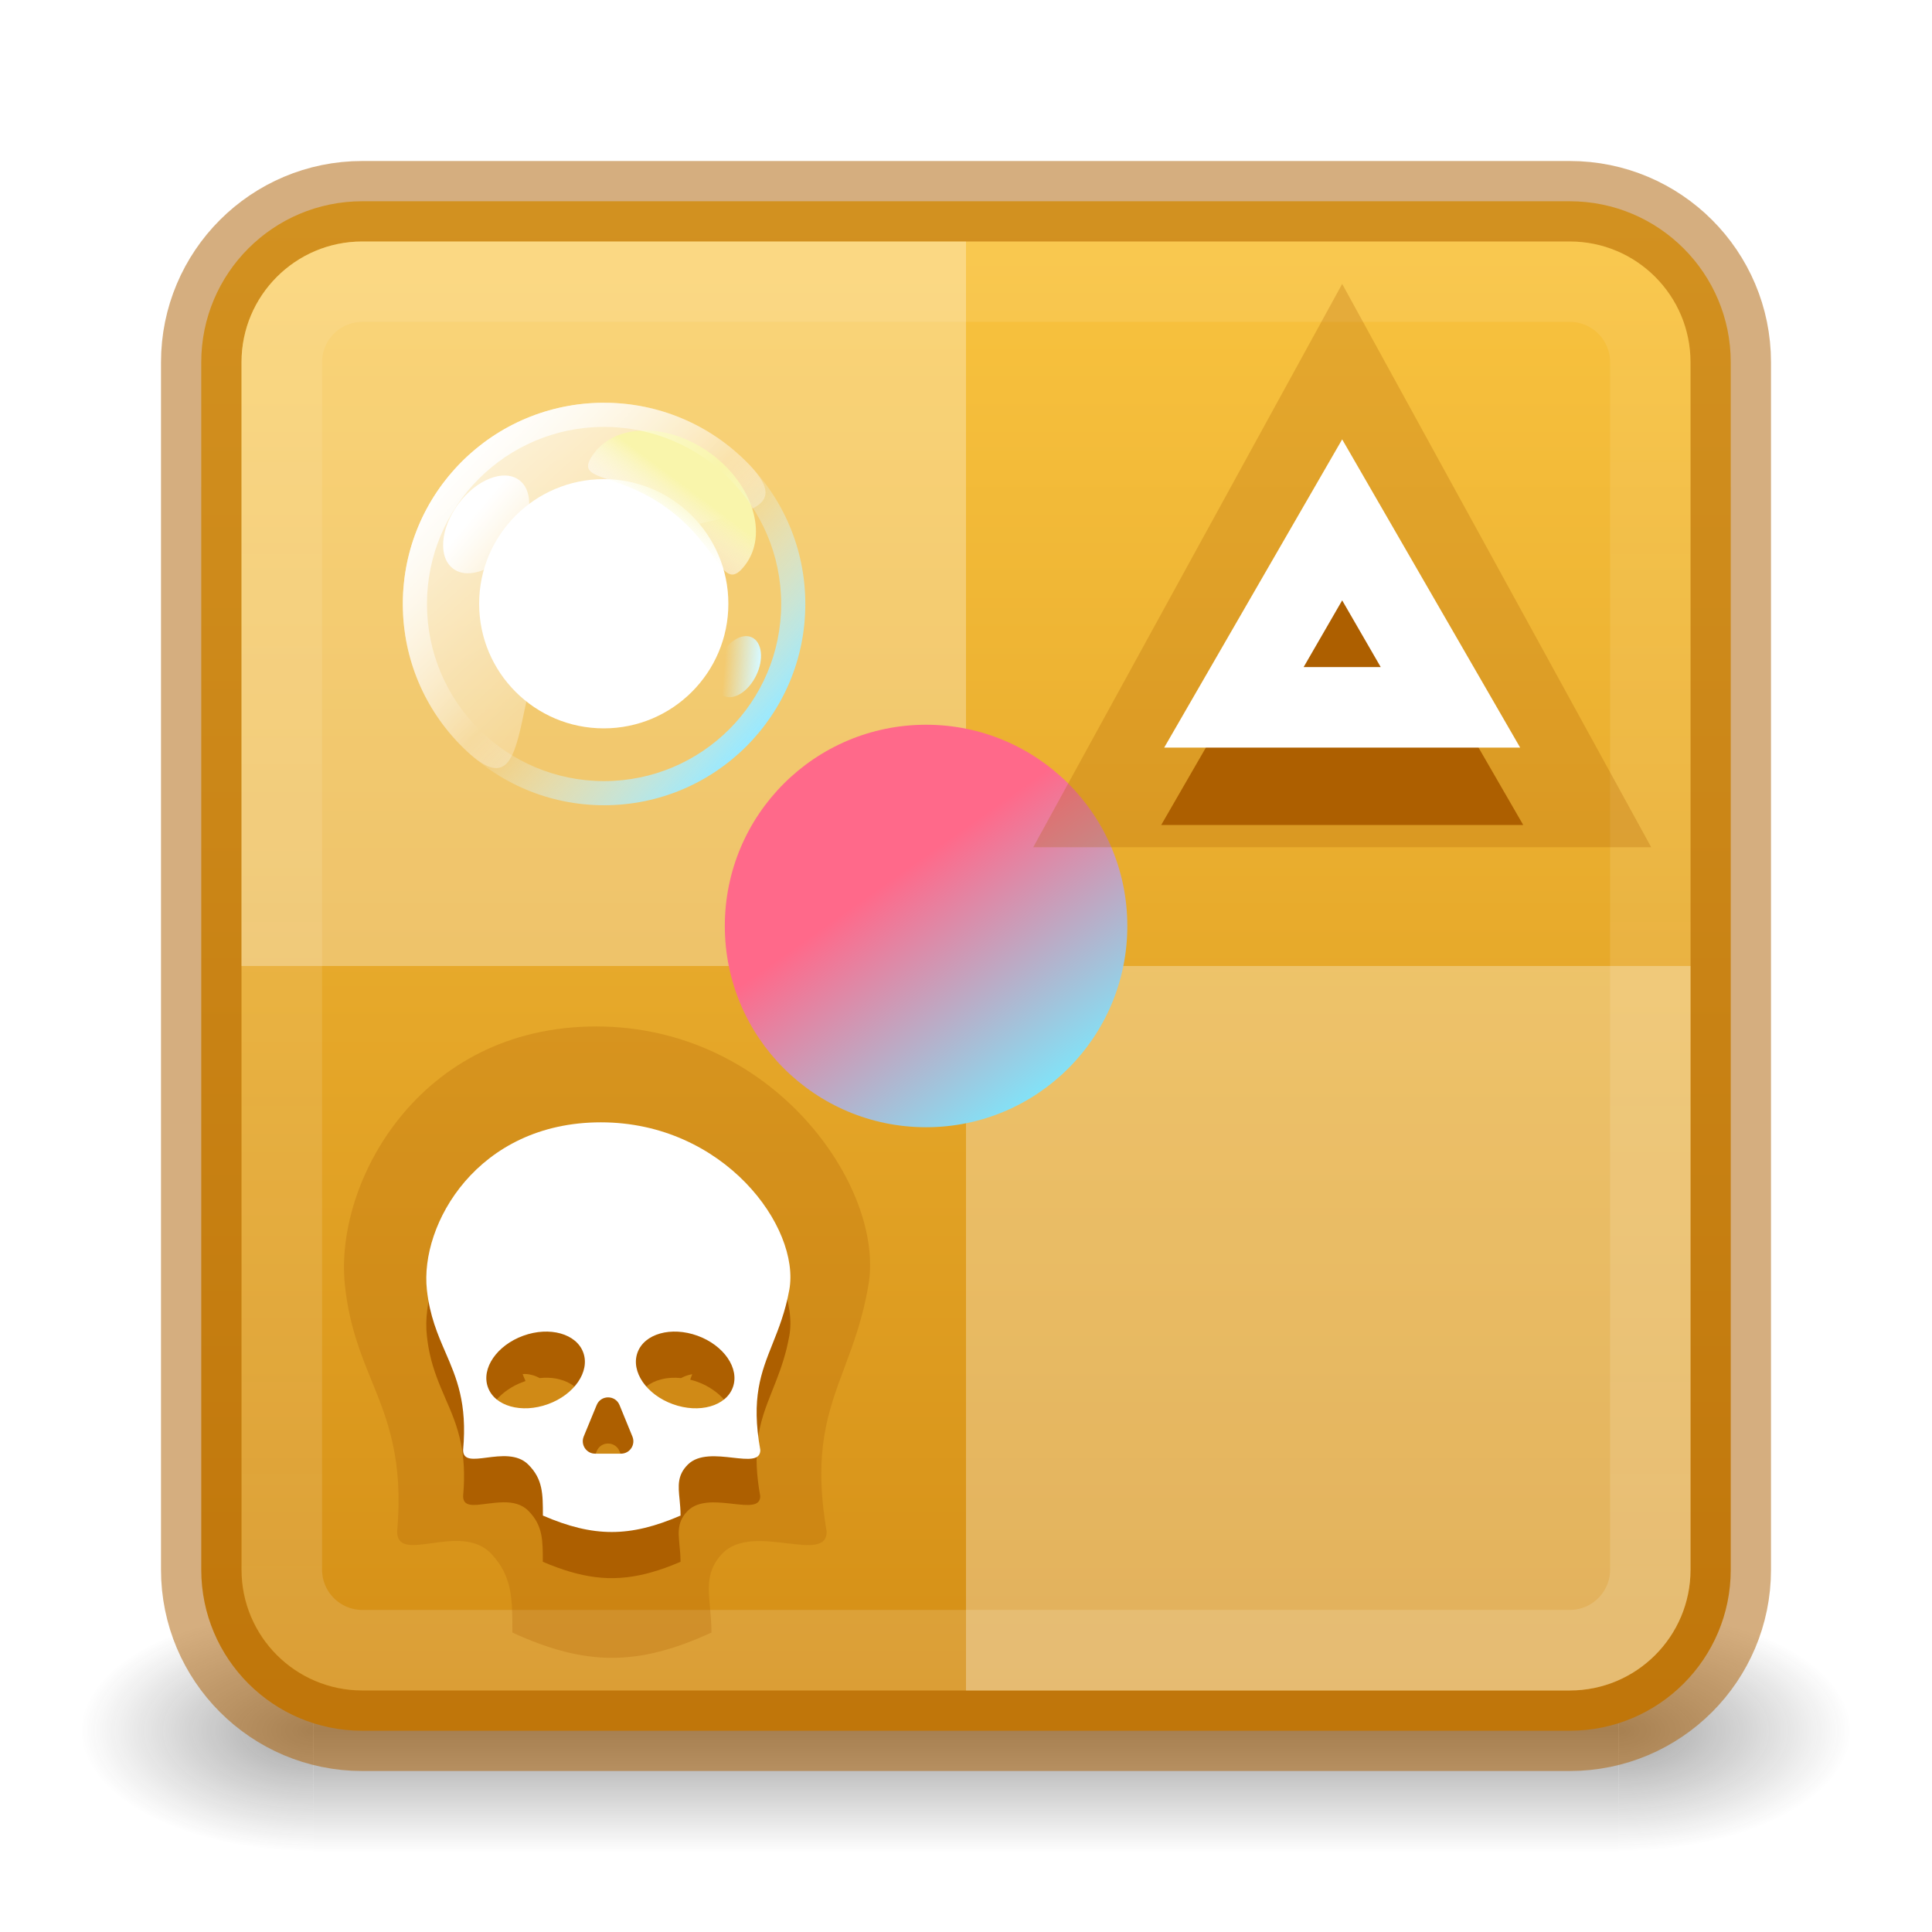 <svg width="24" height="24" viewBox="0 0 24 24" fill="none" xmlns="http://www.w3.org/2000/svg">
<g opacity="0.4">
<path d="M23 20H20.105V23H23V20Z" fill="url(#paint0_radial_677_362)"/>
<path d="M1 23H3.895V20H1V23Z" fill="url(#paint1_radial_677_362)"/>
<path d="M20.105 20H3.895V23H20.105V20Z" fill="url(#paint2_linear_677_362)"/>
</g>
<path d="M19.5 2.5H4.5C3.395 2.5 2.5 3.395 2.5 4.5V19.5C2.5 20.605 3.395 21.5 4.5 21.5H19.5C20.605 21.5 21.5 20.605 21.5 19.5V4.5C21.5 3.395 20.605 2.5 19.5 2.5Z" fill="url(#paint3_linear_677_362)" stroke="#AD5F00" stroke-opacity="0.5" stroke-width="1"/>
<path opacity="0.35" d="M19.501 3.499H4.501C3.949 3.499 3.501 3.946 3.501 4.499V19.499C3.501 20.051 3.949 20.499 4.501 20.499H19.501C20.053 20.499 20.501 20.051 20.501 19.499V4.499C20.501 3.946 20.053 3.499 19.501 3.499Z" stroke="url(#paint4_linear_677_362)" stroke-linecap="round" stroke-linejoin="round"/>
<path d="M3 4.5C3 3.672 3.672 3 4.5 3H12V12H3V4.5Z" fill="white" fill-opacity="0.3"/>
<path d="M21 19.5C21 20.328 20.328 21 19.5 21L12 21L12 12L21 12L21 19.5Z" fill="white" fill-opacity="0.3"/>
<g filter="url(#filter0_i_677_362)">
<path d="M10.004 7.503C10.004 8.884 8.885 10.003 7.504 10.003C6.123 10.003 5.004 8.884 5.004 7.503C5.004 6.122 6.123 5.003 7.504 5.003C8.885 5.003 10.004 6.122 10.004 7.503Z" fill="url(#paint5_linear_677_362)"/>
</g>
<path d="M9.25 5.714C10.238 6.678 8.156 6.203 7.192 7.191C6.227 8.179 6.746 10.257 5.758 9.293C4.77 8.328 4.75 6.745 5.715 5.757C6.679 4.769 8.262 4.75 9.25 5.714Z" fill="url(#paint6_linear_677_362)"/>
<g filter="url(#filter1_d_677_362)">
<path d="M9.048 7.5C9.048 8.355 8.355 9.048 7.5 9.048C6.645 9.048 5.952 8.355 5.952 7.5C5.952 6.645 6.645 5.952 7.5 5.952C8.355 5.952 9.048 6.645 9.048 7.5Z" fill="white"/>
</g>
<path d="M9.258 7.017C8.973 7.394 8.959 6.81 8.301 6.323C7.644 5.835 7.098 6.004 7.382 5.627C7.667 5.25 8.318 5.255 8.836 5.639C9.354 6.024 9.543 6.64 9.258 7.017Z" fill="url(#paint7_linear_677_362)"/>
<path fill-rule="evenodd" clip-rule="evenodd" d="M7.504 9.703C8.719 9.703 9.704 8.718 9.704 7.503C9.704 6.288 8.719 5.303 7.504 5.303C6.289 5.303 5.304 6.288 5.304 7.503C5.304 8.718 6.289 9.703 7.504 9.703ZM7.504 10.003C8.885 10.003 10.004 8.884 10.004 7.503C10.004 6.122 8.885 5.003 7.504 5.003C6.123 5.003 5.004 6.122 5.004 7.503C5.004 8.884 6.123 10.003 7.504 10.003Z" fill="url(#paint8_linear_677_362)"/>
<path d="M9.394 8.39C9.297 8.591 9.116 8.705 8.989 8.645C8.863 8.585 8.839 8.374 8.936 8.173C9.033 7.973 9.215 7.858 9.341 7.918C9.467 7.978 9.491 8.19 9.394 8.39Z" fill="url(#paint9_linear_677_362)"/>
<path d="M6.388 6.766C6.163 7.071 5.825 7.206 5.633 7.067C5.441 6.929 5.467 6.569 5.691 6.263C5.916 5.958 6.254 5.823 6.446 5.961C6.638 6.1 6.612 6.46 6.388 6.766Z" fill="url(#paint10_linear_677_362)"/>
<path fill-rule="evenodd" clip-rule="evenodd" d="M7.406 12.751C9.618 12.751 10.992 14.76 10.789 15.958C10.718 16.379 10.6 16.693 10.489 16.991C10.284 17.54 10.1 18.031 10.269 19.026C10.269 19.231 10.047 19.204 9.777 19.171C9.495 19.137 9.161 19.097 8.968 19.304C8.777 19.509 8.796 19.713 8.82 19.971C8.828 20.066 8.838 20.168 8.838 20.28C7.927 20.699 7.276 20.699 6.365 20.28C6.365 19.862 6.365 19.583 6.105 19.304C5.909 19.094 5.606 19.136 5.357 19.171C5.121 19.203 4.934 19.229 4.934 19.026C5.011 18.123 4.816 17.644 4.617 17.153C4.477 16.809 4.336 16.461 4.284 15.958C4.153 14.703 5.194 12.751 7.406 12.751Z" fill="#AD5F00" fill-opacity="0.25"/>
<path fill-rule="evenodd" clip-rule="evenodd" d="M8.544 15.962C8.301 15.712 7.932 15.516 7.464 15.516C7 15.516 6.71 15.697 6.533 15.903C6.458 15.991 6.404 16.081 6.367 16.164C6.649 16.097 6.949 16.095 7.235 16.176C7.348 16.207 7.467 16.256 7.582 16.322C7.698 16.256 7.816 16.207 7.929 16.176C8.18 16.105 8.442 16.098 8.692 16.142C8.655 16.087 8.607 16.026 8.544 15.962ZM8.345 19.446C8.119 19.534 7.915 19.586 7.714 19.6C7.607 19.608 7.501 19.605 7.393 19.591C7.189 19.565 6.979 19.502 6.743 19.401C6.743 19.268 6.743 19.157 6.722 19.057C6.7 18.952 6.655 18.86 6.563 18.767C6.479 18.683 6.368 18.661 6.254 18.662C6.183 18.663 6.112 18.672 6.046 18.68C5.882 18.702 5.753 18.719 5.753 18.586C5.777 18.318 5.762 18.107 5.725 17.927C5.682 17.714 5.608 17.544 5.533 17.372C5.461 17.204 5.387 17.035 5.34 16.823C5.324 16.752 5.312 16.677 5.303 16.596C5.213 15.782 5.933 14.516 7.464 14.516C8.994 14.516 9.945 15.819 9.805 16.596C9.794 16.652 9.783 16.705 9.771 16.755C9.722 16.952 9.658 17.113 9.597 17.266C9.515 17.472 9.437 17.666 9.41 17.917C9.389 18.1 9.395 18.314 9.444 18.586C9.444 18.719 9.291 18.702 9.104 18.681C9.066 18.677 9.027 18.672 8.988 18.669C8.943 18.665 8.898 18.663 8.853 18.663C8.747 18.665 8.646 18.684 8.569 18.745C8.56 18.752 8.552 18.759 8.544 18.767C8.452 18.859 8.431 18.951 8.431 19.055C8.432 19.101 8.437 19.149 8.441 19.2C8.446 19.251 8.452 19.306 8.453 19.364C8.454 19.376 8.454 19.388 8.454 19.401C8.417 19.416 8.38 19.431 8.345 19.446ZM8.562 18.064C8.579 18.066 8.596 18.067 8.613 18.068C8.65 18.069 8.685 18.068 8.719 18.064C8.719 18.064 8.719 18.064 8.719 18.064C8.742 18.061 8.765 18.058 8.787 18.053C8.939 18.02 9.058 17.934 9.104 17.807C9.114 17.777 9.121 17.747 9.123 17.717C9.124 17.704 9.124 17.69 9.123 17.677C9.116 17.527 9.016 17.373 8.855 17.264C8.799 17.225 8.736 17.192 8.667 17.167C8.666 17.166 8.665 17.166 8.664 17.166C8.634 17.155 8.604 17.146 8.574 17.139C8.583 17.115 8.591 17.093 8.599 17.071C8.585 17.073 8.569 17.077 8.551 17.082C8.528 17.088 8.496 17.1 8.461 17.119C8.374 17.11 8.292 17.115 8.218 17.134C8.216 17.134 8.214 17.134 8.213 17.135C8.072 17.171 7.962 17.255 7.918 17.376C7.861 17.537 7.935 17.722 8.092 17.861C8.093 17.862 8.094 17.863 8.095 17.864C8.118 17.883 8.141 17.902 8.167 17.919C8.175 17.924 8.183 17.93 8.191 17.935C8.241 17.966 8.296 17.994 8.356 18.016C8.356 18.016 8.357 18.016 8.358 18.017C8.372 18.022 8.386 18.026 8.4 18.031C8.454 18.047 8.509 18.058 8.562 18.064ZM7.749 18.157L7.696 18.028C7.643 17.9 7.464 17.9 7.412 18.028L7.251 18.418M7.753 18.168L7.749 18.157ZM7.048 17.881C7.049 17.881 7.05 17.88 7.05 17.88C7.223 17.739 7.306 17.544 7.246 17.376C7.202 17.253 7.09 17.169 6.947 17.134C6.934 17.131 6.921 17.128 6.908 17.125C6.844 17.114 6.775 17.111 6.704 17.119C6.668 17.1 6.637 17.088 6.613 17.082C6.557 17.066 6.517 17.067 6.492 17.07C6.504 17.098 6.516 17.127 6.528 17.156C6.519 17.159 6.509 17.163 6.5 17.166C6.499 17.166 6.498 17.166 6.498 17.167C6.428 17.192 6.365 17.225 6.309 17.264C6.15 17.372 6.049 17.525 6.041 17.674C6.041 17.686 6.041 17.699 6.041 17.712C6.043 17.744 6.049 17.776 6.061 17.807C6.101 17.919 6.199 17.999 6.326 18.039C6.328 18.04 6.331 18.041 6.334 18.042C6.334 18.042 6.334 18.042 6.334 18.042C6.408 18.064 6.492 18.073 6.58 18.066C6.587 18.065 6.595 18.065 6.603 18.064C6.651 18.059 6.701 18.049 6.75 18.035C6.769 18.029 6.788 18.023 6.806 18.017C6.807 18.016 6.808 18.016 6.809 18.016C6.868 17.994 6.924 17.966 6.973 17.935C6.982 17.93 6.99 17.924 6.998 17.919C7.015 17.907 7.032 17.894 7.048 17.881ZM7.249 18.424C7.236 18.459 7.237 18.494 7.247 18.526C7.263 18.573 7.301 18.611 7.351 18.626C7.364 18.63 7.378 18.632 7.393 18.632M7.71 18.632H7.714C7.729 18.632 7.743 18.63 7.756 18.626C7.792 18.616 7.822 18.593 7.842 18.563C7.858 18.538 7.867 18.509 7.868 18.479C7.868 18.459 7.864 18.439 7.856 18.418M7.638 18.632H7.71ZM7.454 18.632H7.638Z" fill="#AD5F00"/>
<path fill-rule="evenodd" clip-rule="evenodd" d="M7.464 13.942C8.994 13.942 9.945 15.246 9.805 16.023C9.755 16.296 9.674 16.5 9.597 16.693C9.455 17.049 9.328 17.368 9.445 18.013C9.445 18.146 9.291 18.129 9.104 18.108C8.909 18.086 8.678 18.06 8.544 18.194C8.412 18.326 8.425 18.459 8.442 18.627C8.448 18.688 8.454 18.755 8.454 18.827C7.824 19.099 7.374 19.099 6.744 18.827C6.744 18.556 6.744 18.375 6.563 18.194C6.428 18.058 6.218 18.085 6.046 18.107C5.883 18.128 5.753 18.145 5.753 18.013C5.806 17.428 5.671 17.117 5.533 16.798C5.437 16.576 5.339 16.349 5.303 16.023C5.213 15.209 5.933 13.942 7.464 13.942ZM6.807 17.443C7.134 17.325 7.331 17.038 7.246 16.803C7.162 16.568 6.828 16.474 6.5 16.593C6.173 16.712 5.976 16.998 6.061 17.233C6.145 17.468 6.479 17.562 6.807 17.443ZM7.919 16.803C7.834 17.038 8.031 17.325 8.358 17.443C8.686 17.562 9.02 17.468 9.104 17.233C9.189 16.998 8.992 16.712 8.665 16.593C8.337 16.474 8.003 16.568 7.919 16.803ZM7.696 17.454C7.644 17.327 7.464 17.327 7.412 17.454L7.251 17.845C7.21 17.947 7.284 18.058 7.393 18.058H7.714C7.824 18.058 7.898 17.947 7.856 17.845L7.696 17.454Z" fill="white"/>
<path d="M16.673 3.527L20.512 10.525H12.835L16.673 3.527Z" fill="#AD5F00" fill-opacity="0.25"/>
<path fill-rule="evenodd" clip-rule="evenodd" d="M16.673 6.354L14.425 10.248H18.922L16.673 6.354ZM16.673 8.354L16.157 9.248H17.189L16.673 8.354Z" fill="#AD5F00"/>
<path fill-rule="evenodd" clip-rule="evenodd" d="M16.673 5.458L14.462 9.287H18.884L16.673 5.458ZM16.673 7.458L16.194 8.287H17.152L16.673 7.458Z" fill="white"/>
<defs>
<filter id="filter0_i_677_362" x="5.004" y="5.003" width="9" height="9" filterUnits="userSpaceOnUse" color-interpolation-filters="sRGB">
<feFlood flood-opacity="0" result="BackgroundImageFix"/>
<feBlend mode="normal" in="SourceGraphic" in2="BackgroundImageFix" result="shape"/>
<feColorMatrix in="SourceAlpha" type="matrix" values="0 0 0 0 0 0 0 0 0 0 0 0 0 0 0 0 0 0 127 0" result="hardAlpha"/>
<feOffset dx="4" dy="4"/>
<feGaussianBlur stdDeviation="2"/>
<feComposite in2="hardAlpha" operator="arithmetic" k2="-1" k3="1"/>
<feColorMatrix type="matrix" values="0 0 0 0 0 0 0 0 0 0 0 0 0 0 0 0 0 0 0.5 0"/>
<feBlend mode="normal" in2="shape" result="effect1_innerShadow_677_362"/>
</filter>
<filter id="filter1_d_677_362" x="3.952" y="3.952" width="7.095" height="7.095" filterUnits="userSpaceOnUse" color-interpolation-filters="sRGB">
<feFlood flood-opacity="0" result="BackgroundImageFix"/>
<feColorMatrix in="SourceAlpha" type="matrix" values="0 0 0 0 0 0 0 0 0 0 0 0 0 0 0 0 0 0 127 0" result="hardAlpha"/>
<feOffset/>
<feGaussianBlur stdDeviation="1"/>
<feComposite in2="hardAlpha" operator="out"/>
<feColorMatrix type="matrix" values="0 0 0 0 1 0 0 0 0 1 0 0 0 0 1 0 0 0 1 0"/>
<feBlend mode="normal" in2="BackgroundImageFix" result="effect1_dropShadow_677_362"/>
<feBlend mode="normal" in="SourceGraphic" in2="effect1_dropShadow_677_362" result="shape"/>
</filter>
<radialGradient id="paint0_radial_677_362" cx="0" cy="0" r="1" gradientUnits="userSpaceOnUse" gradientTransform="translate(20.101 21.5) scale(2.9 1.5)">
<stop stop-color="#181818"/>
<stop offset="1" stop-color="#181818" stop-opacity="0"/>
</radialGradient>
<radialGradient id="paint1_radial_677_362" cx="0" cy="0" r="1" gradientUnits="userSpaceOnUse" gradientTransform="translate(3.899 21.5) rotate(180) scale(2.9 1.5)">
<stop stop-color="#181818"/>
<stop offset="1" stop-color="#181818" stop-opacity="0"/>
</radialGradient>
<linearGradient id="paint2_linear_677_362" x1="12.613" y1="23.012" x2="12.613" y2="20" gradientUnits="userSpaceOnUse">
<stop stop-color="#181818" stop-opacity="0"/>
<stop offset="0.5" stop-color="#181818"/>
<stop offset="1" stop-color="#181818" stop-opacity="0"/>
</linearGradient>
<linearGradient id="paint3_linear_677_362" x1="11.77" y1="2.784" x2="11.77" y2="21.37" gradientUnits="userSpaceOnUse">
<stop stop-color="#F9C440"/>
<stop offset="1" stop-color="#D48E15"/>
</linearGradient>
<linearGradient id="paint4_linear_677_362" x1="12.001" y1="4" x2="12.001" y2="20" gradientUnits="userSpaceOnUse">
<stop stop-color="white" stop-opacity="0.235"/>
<stop offset="1" stop-color="white" stop-opacity="0.392"/>
</linearGradient>
<linearGradient id="paint5_linear_677_362" x1="5.953" y1="5.003" x2="9.228" y2="9.656" gradientUnits="userSpaceOnUse">
<stop offset="0.389" stop-color="#FF698A"/>
<stop offset="1" stop-color="#79EBFF"/>
</linearGradient>
<linearGradient id="paint6_linear_677_362" x1="5.629" y1="5.628" x2="9.067" y2="9.378" gradientUnits="userSpaceOnUse">
<stop stop-color="white" stop-opacity="0.75"/>
<stop offset="1" stop-color="white" stop-opacity="0"/>
</linearGradient>
<linearGradient id="paint7_linear_677_362" x1="8.836" y1="5.639" x2="8.2" y2="6.498" gradientUnits="userSpaceOnUse">
<stop offset="0.48" stop-color="#F9F5AB"/>
<stop offset="1" stop-color="white" stop-opacity="0.5"/>
</linearGradient>
<linearGradient id="paint8_linear_677_362" x1="5.655" y1="5.593" x2="9.459" y2="9.063" gradientUnits="userSpaceOnUse">
<stop stop-color="white"/>
<stop offset="0.5" stop-color="white" stop-opacity="0"/>
<stop offset="1" stop-color="#99E9FF"/>
</linearGradient>
<linearGradient id="paint9_linear_677_362" x1="9.441" y1="8.184" x2="9.006" y2="8.15" gradientUnits="userSpaceOnUse">
<stop stop-color="#D7F9FF"/>
<stop offset="1" stop-color="#D7F9FF" stop-opacity="0"/>
</linearGradient>
<linearGradient id="paint10_linear_677_362" x1="5.896" y1="6.369" x2="6.801" y2="7.133" gradientUnits="userSpaceOnUse">
<stop stop-color="white"/>
<stop offset="1" stop-color="white" stop-opacity="0"/>
</linearGradient>
</defs>
</svg>
